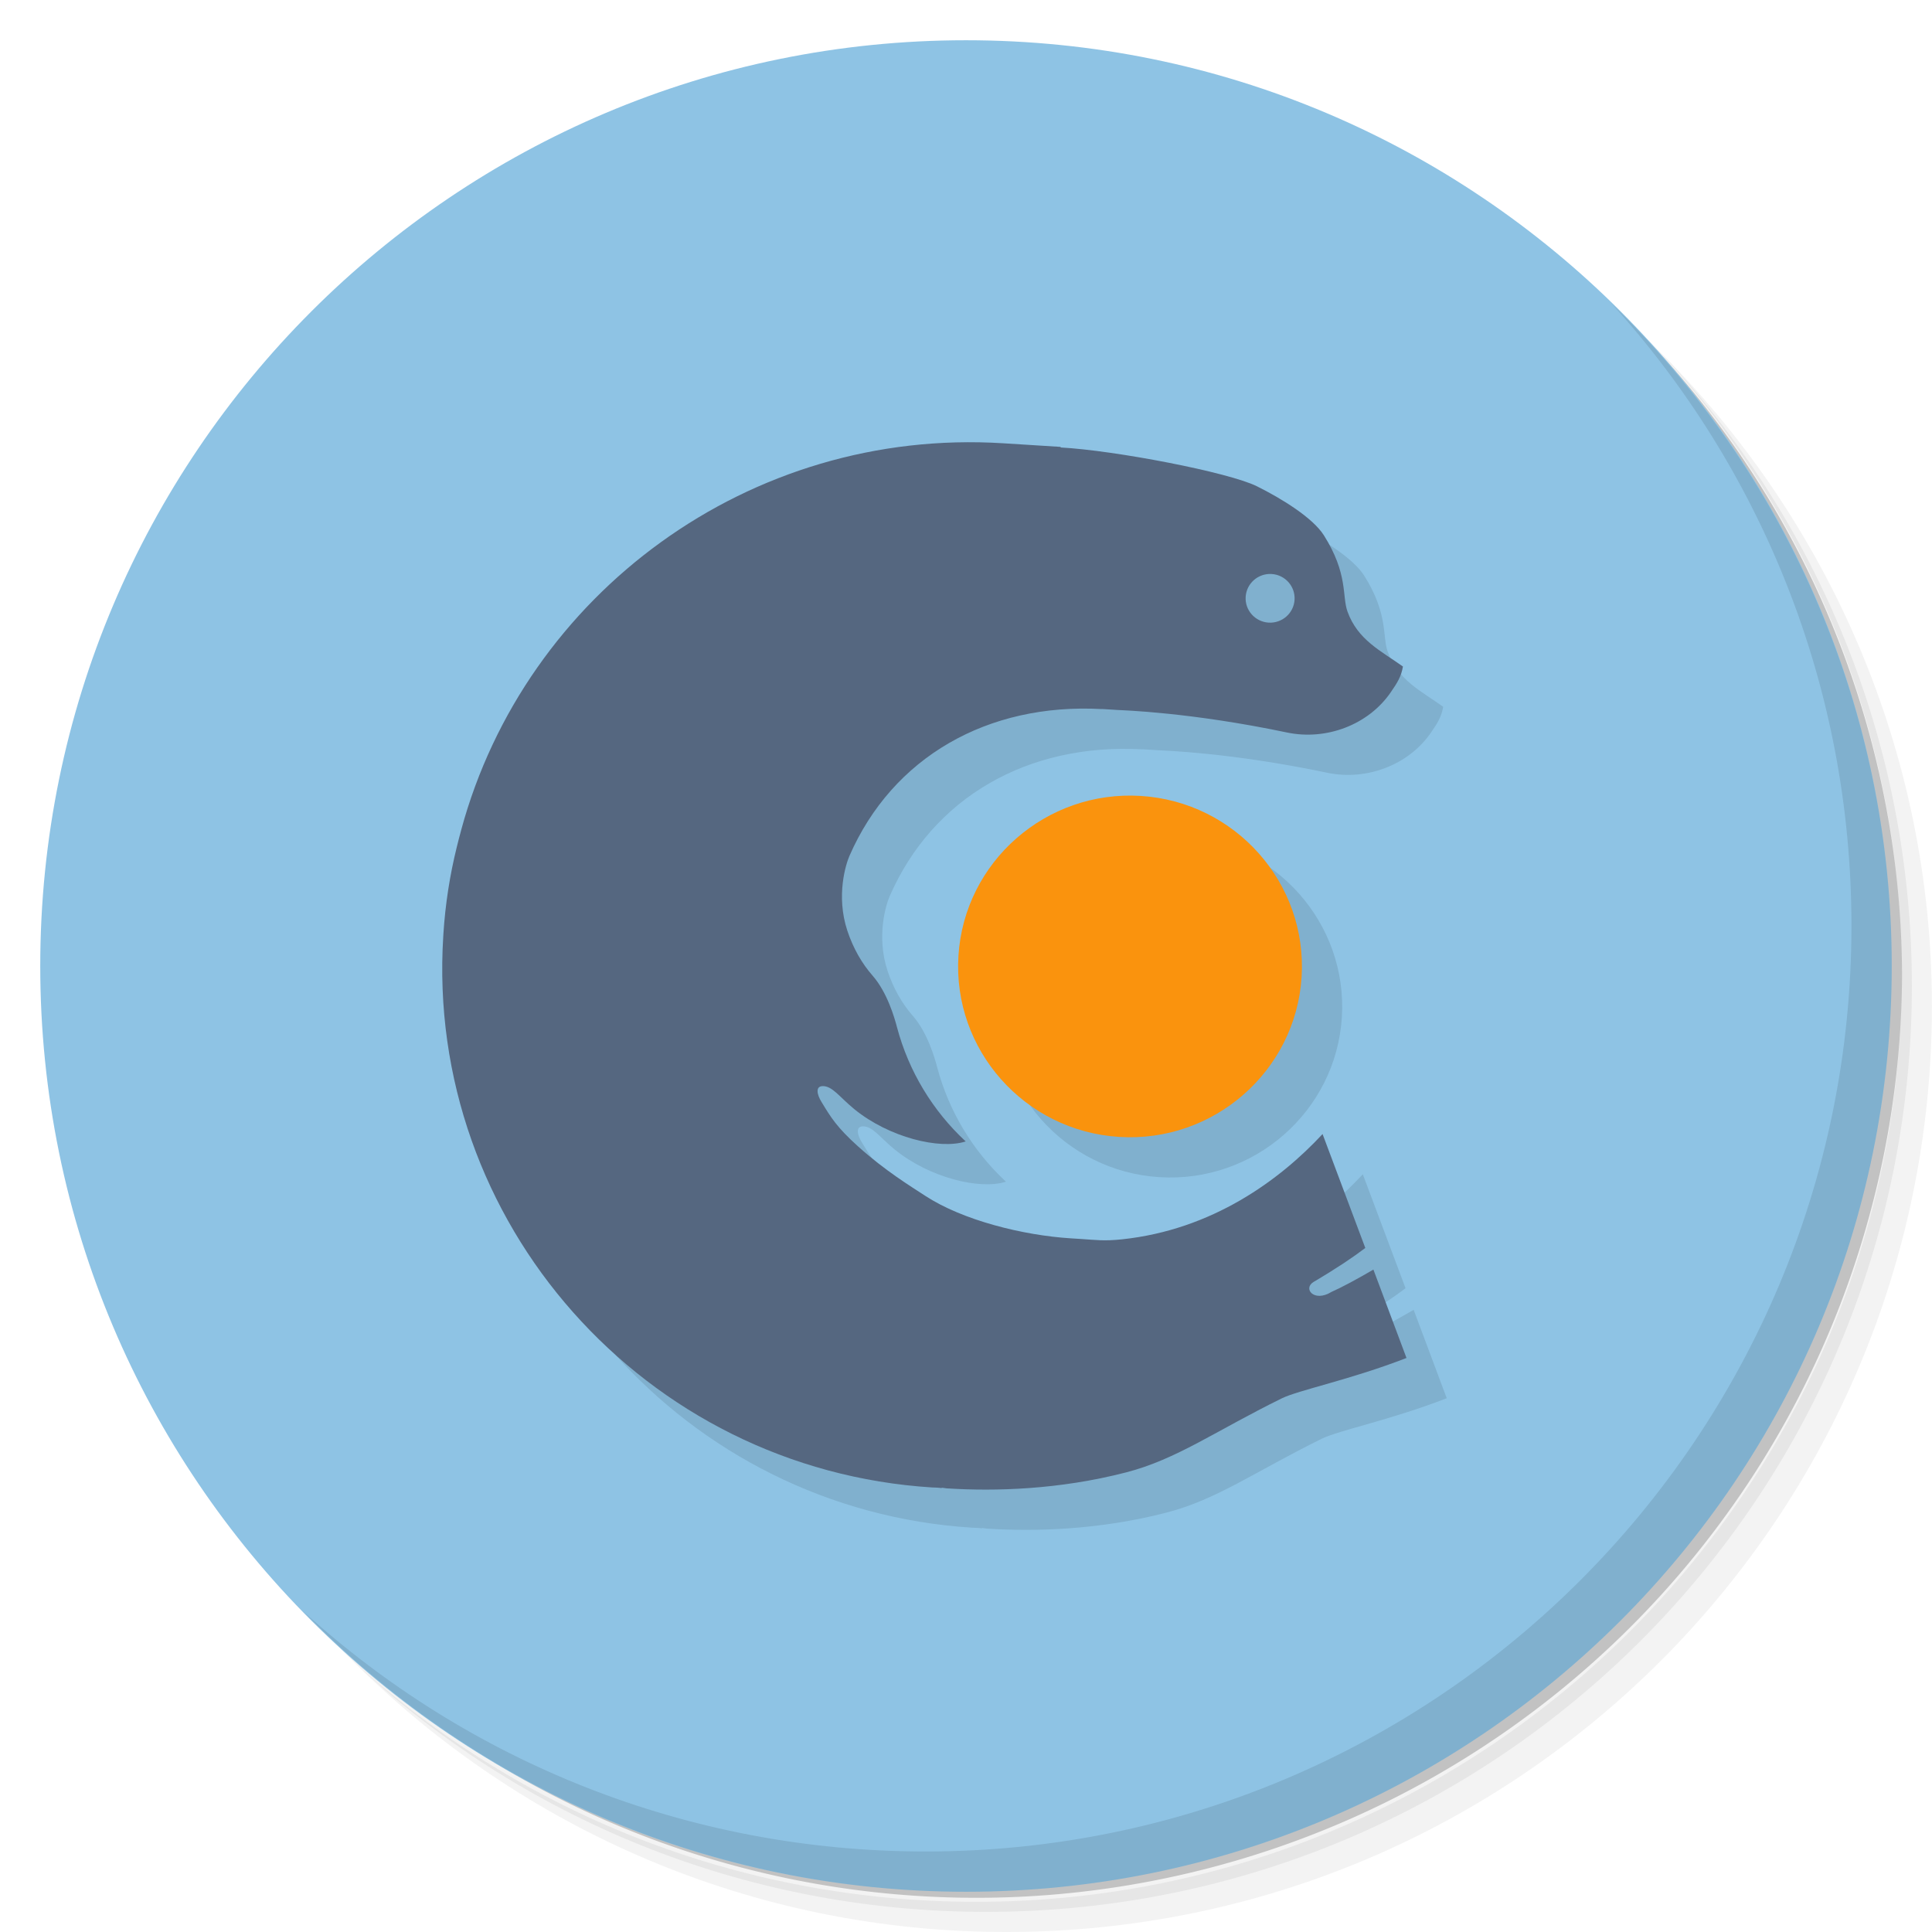 <?xml version="1.0" encoding="UTF-8" standalone="no"?>
<svg
   xmlns:dc="http://purl.org/dc/elements/1.1/"
   xmlns:cc="http://creativecommons.org/ns#"
   xmlns:rdf="http://www.w3.org/1999/02/22-rdf-syntax-ns#"
   xmlns:svg="http://www.w3.org/2000/svg"
   xmlns="http://www.w3.org/2000/svg"
   xmlns:sodipodi="http://sodipodi.sourceforge.net/DTD/sodipodi-0.dtd"
   xmlns:inkscape="http://www.inkscape.org/namespaces/inkscape"
   viewBox="0 0 48 48"
   id="svg2"
   version="1.1"
   inkscape:version="0.91 r"
   sodipodi:docname="clion.svg">
  <sodipodi:namedview
     pagecolor="#ffffff"
     bordercolor="#666666"
     borderopacity="1"
     objecttolerance="10"
     gridtolerance="10"
     guidetolerance="10"
     inkscape:pageopacity="0"
     inkscape:pageshadow="2"
     inkscape:window-width="1366"
     inkscape:window-height="747"
     id="namedview71"
     showgrid="false"
     inkscape:zoom="3.4766084"
     inkscape:cx="24.025991"
     inkscape:cy="11.706665"
     inkscape:window-x="0"
     inkscape:window-y="21"
     inkscape:window-maximized="1"
     inkscape:current-layer="svg2" />
  <defs
     id="defs4">
    <linearGradient
       id="linearGradient3764"
       x1="1"
       x2="47"
       gradientUnits="userSpaceOnUse"
       gradientTransform="matrix(0,-1,1,0,-2e-6,48)">
      <stop
         stop-color="#48a1e0"
         stop-opacity="1"
         id="stop7" />
      <stop
         offset="1"
         stop-color="#5aa9e3"
         stop-opacity="1"
         id="stop9" />
    </linearGradient>
    <clipPath
       id="clipPath-488777130">
      <g
         transform="translate(0,-1004.362)"
         id="g12">
        <path
           d="m -24 13 c 0 1.105 -0.672 2 -1.5 2 -0.828 0 -1.5 -0.895 -1.5 -2 0 -1.105 0.672 -2 1.5 -2 0.828 0 1.5 0.895 1.5 2 z"
           transform="matrix(15.333,0,0,11.5,415,878.862)"
           fill="#1890d0"
           id="path14" />
      </g>
    </clipPath>
    <clipPath
       id="clipPath-493981608">
      <g
         transform="translate(0,-1004.362)"
         id="g17">
        <path
           d="m -24 13 c 0 1.105 -0.672 2 -1.5 2 -0.828 0 -1.5 -0.895 -1.5 -2 0 -1.105 0.672 -2 1.5 -2 0.828 0 1.5 0.895 1.5 2 z"
           transform="matrix(15.333,0,0,11.5,415,878.862)"
           fill="#1890d0"
           id="path19" />
      </g>
    </clipPath>
  </defs>
  <g
     id="g21">
    <path
       d="m 36.31 5 c 5.859 4.062 9.688 10.831 9.688 18.5 c 0 12.426 -10.07 22.5 -22.5 22.5 c -7.669 0 -14.438 -3.828 -18.5 -9.688 c 1.037 1.822 2.306 3.499 3.781 4.969 c 4.085 3.712 9.514 5.969 15.469 5.969 c 12.703 0 23 -10.298 23 -23 c 0 -5.954 -2.256 -11.384 -5.969 -15.469 c -1.469 -1.475 -3.147 -2.744 -4.969 -3.781 z m 4.969 3.781 c 3.854 4.113 6.219 9.637 6.219 15.719 c 0 12.703 -10.297 23 -23 23 c -6.081 0 -11.606 -2.364 -15.719 -6.219 c 4.16 4.144 9.883 6.719 16.219 6.719 c 12.703 0 23 -10.298 23 -23 c 0 -6.335 -2.575 -12.06 -6.719 -16.219 z"
       opacity="0.05"
       id="path23" />
    <path
       d="m 41.28 8.781 c 3.712 4.085 5.969 9.514 5.969 15.469 c 0 12.703 -10.297 23 -23 23 c -5.954 0 -11.384 -2.256 -15.469 -5.969 c 4.113 3.854 9.637 6.219 15.719 6.219 c 12.703 0 23 -10.298 23 -23 c 0 -6.081 -2.364 -11.606 -6.219 -15.719 z"
       opacity="0.1"
       id="path25" />
    <path
       d="m 31.25 2.375 c 8.615 3.154 14.75 11.417 14.75 21.13 c 0 12.426 -10.07 22.5 -22.5 22.5 c -9.708 0 -17.971 -6.135 -21.12 -14.75 a 23 23 0 0 0 44.875 -7 a 23 23 0 0 0 -16 -21.875 z"
       opacity="0.2"
       id="path27" />
  </g>
  <g
     id="g29"
     style="fill:#8ec3e4;fill-opacity:1">
    <path
       d="M 24,1 C 36.703,1 47,11.297 47,24 47,36.703 36.703,47 24,47 11.297,47 1,36.703 1,24 1,11.297 11.297,1 24,1 Z"
       id="path31"
       style="fill:#8ec3e4;fill-opacity:1"
       inkscape:connector-curvature="0" />
  </g>
  <g
     id="g33" />
  <g
     id="g67">
    <path
       d="m 40.03 7.531 c 3.712 4.084 5.969 9.514 5.969 15.469 0 12.703 -10.297 23 -23 23 c -5.954 0 -11.384 -2.256 -15.469 -5.969 4.178 4.291 10.01 6.969 16.469 6.969 c 12.703 0 23 -10.298 23 -23 0 -6.462 -2.677 -12.291 -6.969 -16.469 z"
       opacity="0.1"
       id="path69" />
  </g>
  <g
     id="g4272-8"
     transform="matrix(0.156,0,0,0.155,4.855,27.961)"
     style="opacity:0.1;fill:#000000;fill-opacity:1">
    <path
       id="path4227-5"
       d="m 194.018,29.559 c -2.528,1.484 -5.013,2.84 -6.679,3.579 -2.765,1.725 -4.621,-0.539 -2.831,-1.612 3.768,-2.239 6.24,-3.928 8.22,-5.433 l -6.807,-18.263 c -6.826,7.398 -17.574,15.347 -31.938,16.877 -2.876,0.308 -4.163,0.098 -6.488,-0.052 -1.036,-0.066 -0.64,-0.041 -1.685,-0.107 -7.614,-0.483 -17.233,-2.901 -23.182,-6.824 -2.295,-1.515 -6.346,-3.989 -10.663,-7.892 -3.376,-3.06 -4.33,-4.626 -5.842,-7.142 -0.742,-1.207 -0.961,-2.465 0.1,-2.536 1.59,-0.103 2.734,1.725 5.16,3.717 5.503,4.503 13.557,6.495 17.703,5.145 -5.233,-4.888 -9.068,-11.213 -10.936,-18.288 -0.404,-1.562 -1.561,-5.597 -3.879,-8.271 -1.738,-1.992 -3.103,-4.41 -4.033,-7.215 -1.856,-5.65 -0.203,-10.751 0.326,-11.974 6.861,-15.847 22.008,-24.553 40.163,-23.557 l 0,-0.01 c 0.242,0.01 0.421,0.021 0.434,0.021 1.042,0.067 1.131,0.072 2.169,0.139 0.789,0.051 11.56,0.362 26.936,3.609 6.173,1.304 12.911,-1.173 16.511,-6.443 1.05,-1.53 1.672,-2.526 1.944,-4.133 -3.481,-2.505 -7.205,-4.244 -8.835,-8.826 -0.884,-2.475 0.128,-6.015 -3.761,-12.217 -1.768,-2.801 -6.708,-5.876 -10.668,-7.853 -4.513,-2.254 -22.638,-5.75 -31.239,-6.215 l -0.01,-0.095 c 0,0 -2.717,-0.169 -9.15,-0.58 -40.471,-2.552 -76.12,24.183 -86.303,61.921 -0.017,0.059 -0.029,0.123 -0.046,0.185 -0.231,0.87 -0.47,1.743 -0.677,2.629 -1.086,4.416 -1.825,9.072 -2.134,13.994 0,0.031 0,0.054 0,0.09 -0.007,0.046 -0.013,0.1 -0.013,0.149 -2.893,45.862 32.054,85.52 77.88,88.405 0.303,0.011 0.601,0.011 0.897,0.036 0.177,0.011 0.343,0.041 0.52,0.052 0.048,0 0.091,-0.026 0.144,-0.036 0.036,0.01 0.072,0.01 0.105,0.01 1.828,0.113 -1.239,-0.036 0.813,0.093 7.445,0.467 17.668,0.221 28.408,-2.577 8.048,-2.096 14.126,-6.588 24.76,-11.855 2.683,-1.33 10.936,-2.988 19.874,-6.479 l -5.268,-14.166 z m -16.205,-111.495 c 2.147,0.128 3.784,1.992 3.648,4.138 -0.131,2.154 -1.987,3.784 -4.141,3.656 -2.153,-0.144 -3.783,-1.995 -3.646,-4.141 0.136,-2.154 1.993,-3.784 4.139,-3.653"
       inkscape:connector-curvature="0"
       style="fill:#000000;fill-opacity:1" />
    <path
       id="path4229-4"
       d="m 127.932,-20.758 c 0.943,-15.063 13.98,-26.551 29.037,-25.606 15.077,0.95 26.558,13.986 25.614,29.051 -0.955,15.069 -13.991,26.556 -29.054,25.605 -15.066,-0.95 -26.547,-13.971 -25.597,-29.05"
       inkscape:connector-curvature="0"
       style="fill:#000000;fill-opacity:1" />
  </g>
  <g
     id="g4272"
     transform="matrix(0.156,0,0,0.155,3.855,26.961)">
    <path
       id="path4227"
       d="m 194.018,29.559 c -2.528,1.484 -5.013,2.84 -6.679,3.579 -2.765,1.725 -4.621,-0.539 -2.831,-1.612 3.768,-2.239 6.24,-3.928 8.22,-5.433 l -6.807,-18.263 c -6.826,7.398 -17.574,15.347 -31.938,16.877 -2.876,0.308 -4.163,0.098 -6.488,-0.052 -1.036,-0.066 -0.64,-0.041 -1.685,-0.107 -7.614,-0.483 -17.233,-2.901 -23.182,-6.824 -2.295,-1.515 -6.346,-3.989 -10.663,-7.892 -3.376,-3.06 -4.33,-4.626 -5.842,-7.142 -0.742,-1.207 -0.961,-2.465 0.1,-2.536 1.59,-0.103 2.734,1.725 5.16,3.717 5.503,4.503 13.557,6.495 17.703,5.145 -5.233,-4.888 -9.068,-11.213 -10.936,-18.288 -0.404,-1.562 -1.561,-5.597 -3.879,-8.271 -1.738,-1.992 -3.103,-4.41 -4.033,-7.215 -1.856,-5.65 -0.203,-10.751 0.326,-11.974 6.861,-15.847 22.008,-24.553 40.163,-23.557 l 0,-0.01 c 0.242,0.01 0.421,0.021 0.434,0.021 1.042,0.067 1.131,0.072 2.169,0.139 0.789,0.051 11.56,0.362 26.936,3.609 6.173,1.304 12.911,-1.173 16.511,-6.443 1.05,-1.53 1.672,-2.526 1.944,-4.133 -3.481,-2.505 -7.205,-4.244 -8.835,-8.826 -0.884,-2.475 0.128,-6.015 -3.761,-12.217 -1.768,-2.801 -6.708,-5.876 -10.668,-7.853 -4.513,-2.254 -22.638,-5.75 -31.239,-6.215 l -0.01,-0.095 c 0,0 -2.717,-0.169 -9.15,-0.58 -40.471,-2.552 -76.12,24.183 -86.303,61.921 -0.017,0.059 -0.029,0.123 -0.046,0.185 -0.231,0.87 -0.47,1.743 -0.677,2.629 -1.086,4.416 -1.825,9.072 -2.134,13.994 0,0.031 0,0.054 0,0.09 -0.007,0.046 -0.013,0.1 -0.013,0.149 -2.893,45.862 32.054,85.52 77.88,88.405 0.303,0.011 0.601,0.011 0.897,0.036 0.177,0.011 0.343,0.041 0.52,0.052 0.048,0 0.091,-0.026 0.144,-0.036 0.036,0.01 0.072,0.01 0.105,0.01 1.828,0.113 -1.239,-0.036 0.813,0.093 7.445,0.467 17.668,0.221 28.408,-2.577 8.048,-2.096 14.126,-6.588 24.76,-11.855 2.683,-1.33 10.936,-2.988 19.874,-6.479 l -5.268,-14.166 z m -16.205,-111.495 c 2.147,0.128 3.784,1.992 3.648,4.138 -0.131,2.154 -1.987,3.784 -4.141,3.656 -2.153,-0.144 -3.783,-1.995 -3.646,-4.141 0.136,-2.154 1.993,-3.784 4.139,-3.653"
       inkscape:connector-curvature="0"
       style="fill:#556780" />
    <path
       id="path4229"
       d="m 127.932,-20.758 c 0.943,-15.063 13.98,-26.551 29.037,-25.606 15.077,0.95 26.558,13.986 25.614,29.051 -0.955,15.069 -13.991,26.556 -29.054,25.605 -15.066,-0.95 -26.547,-13.971 -25.597,-29.05"
       inkscape:connector-curvature="0"
       style="fill:#fa930d" />
  </g>
</svg>
